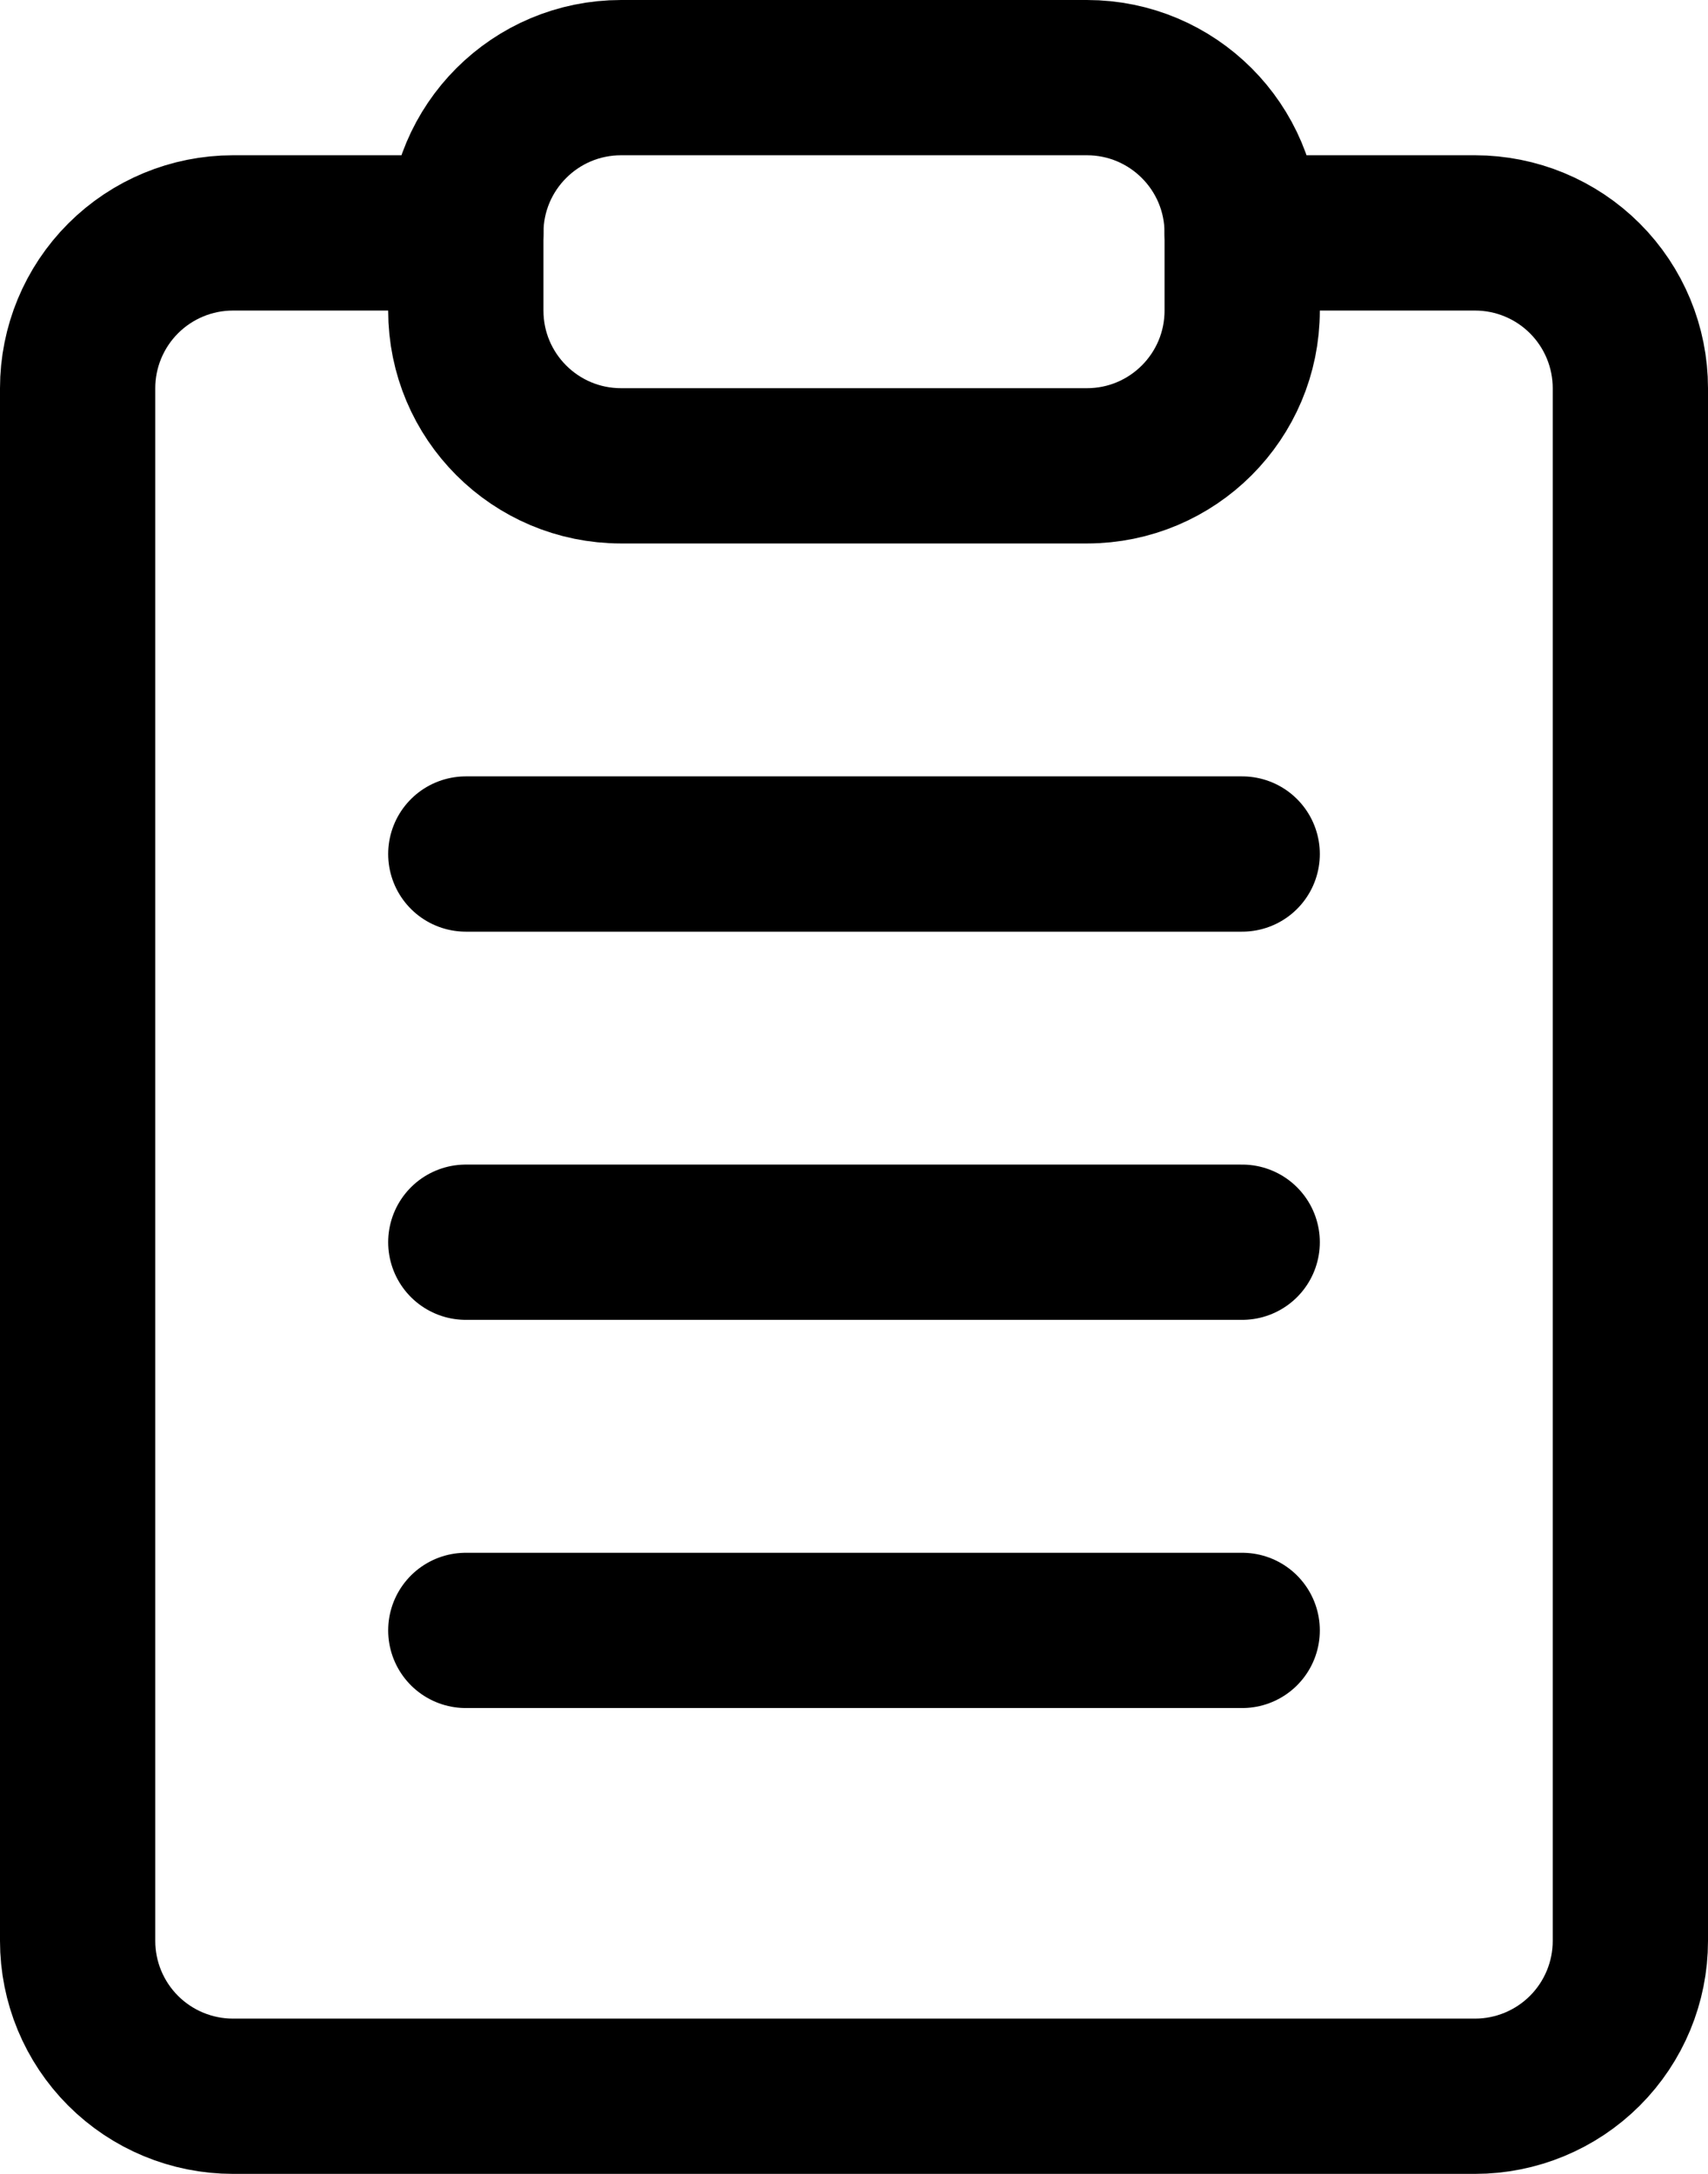 <svg width="22" height="28" viewBox="0 0 22 28" fill="none" xmlns="http://www.w3.org/2000/svg">
<path d="M16 3H19C19.53 3 20.039 3.211 20.414 3.586C20.789 3.961 21 4.47 21 5V25C21 25.53 20.789 26.039 20.414 26.414C20.039 26.789 19.53 27 19 27H3C2.47 27 1.961 26.789 1.586 26.414C1.211 26.039 1 25.53 1 25V5C1 4.47 1.211 3.961 1.586 3.586C1.961 3.211 2.47 3 3 3H6" stroke="currentColor" stroke-width="2" stroke-linecap="round" stroke-linejoin="round"/>
<path d="M14 1H8C6.895 1 6 1.895 6 3V4C6 5.105 6.895 6 8 6H14C15.105 6 16 5.105 16 4V3C16 1.895 15.105 1 14 1Z" stroke="currentColor" stroke-width="2" stroke-linecap="round" stroke-linejoin="round"/>
<path d="M6 11H16" stroke="currentColor" stroke-width="2" stroke-linecap="round" stroke-linejoin="round"/>
<path d="M6 16H16" stroke="currentColor" stroke-width="2" stroke-linecap="round" stroke-linejoin="round"/>
<path d="M6 21H16" stroke="currentColor" stroke-width="2" stroke-linecap="round" stroke-linejoin="round"/>
</svg>
